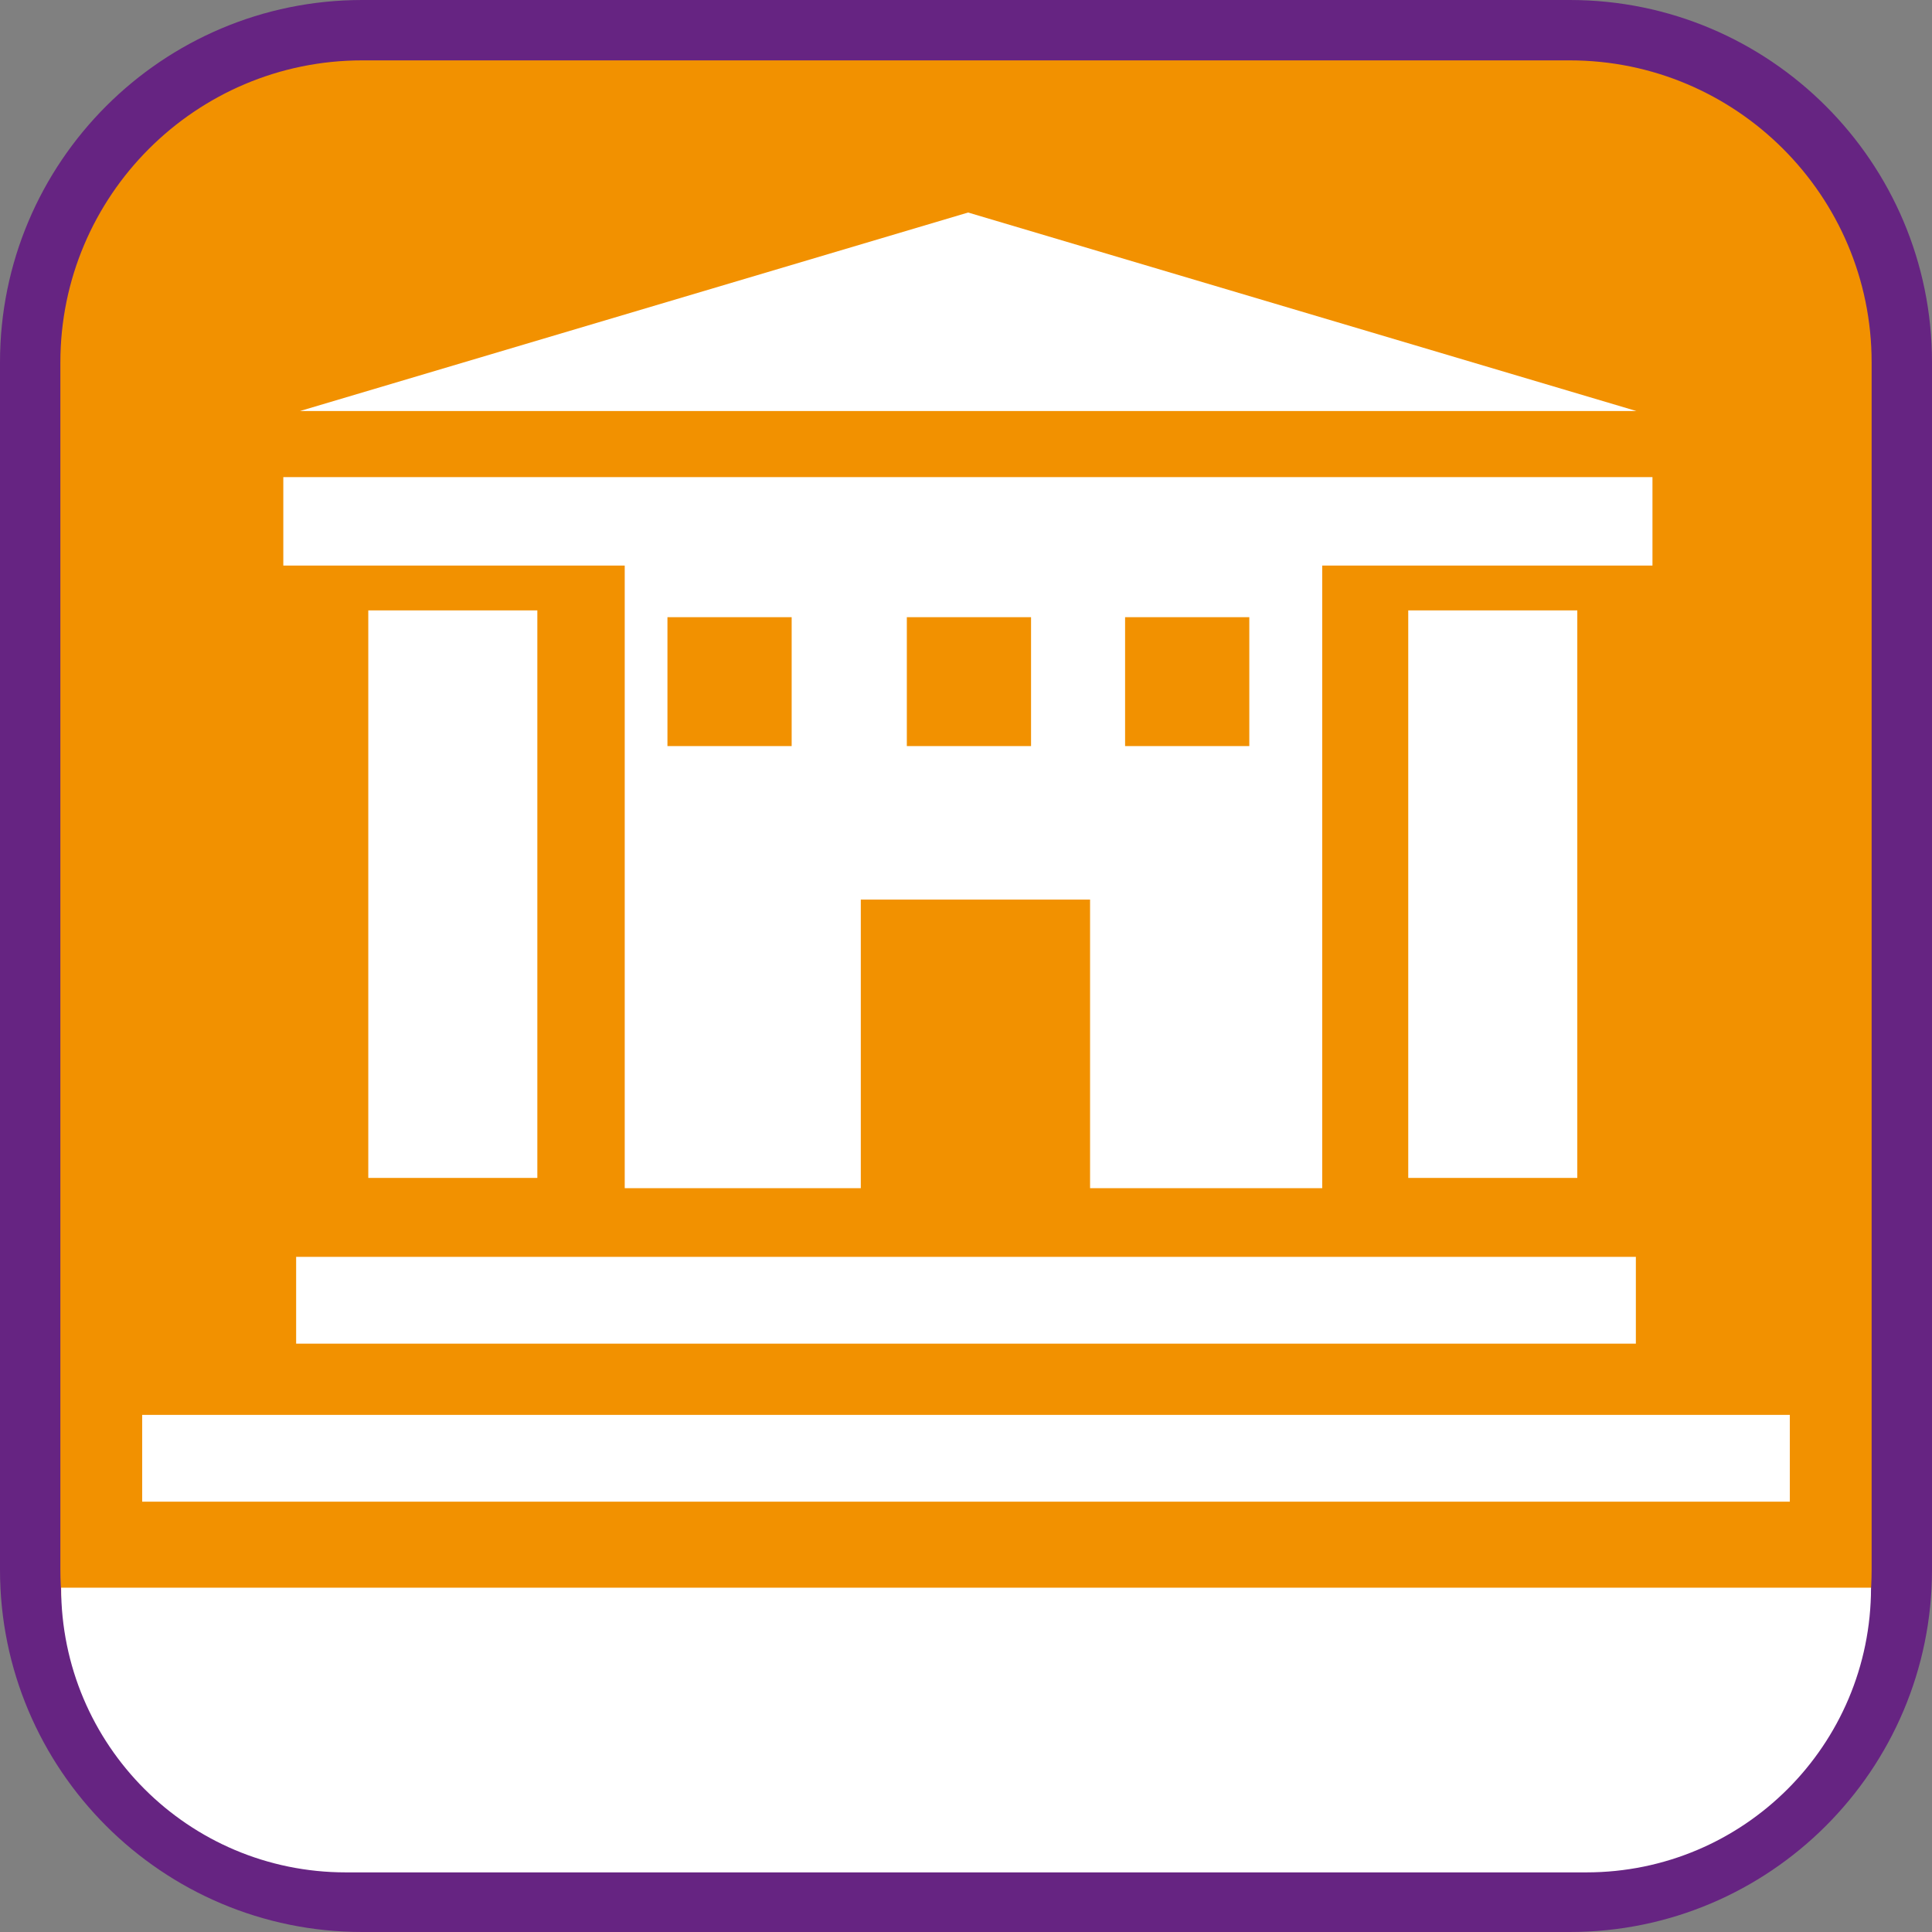 <svg xmlns="http://www.w3.org/2000/svg" viewBox="0 0 128 128"><rect x="0" y="0" width="128" height="128" fill="#808080" stroke="none"/><defs><style>.cls-1{fill:#f29100}.cls-2{fill:#fff}.cls-3{fill:#662482}</style></defs><g id="cuadrobase"><g><rect width="124" height="124" x="2" y="2" class="cls-1" rx="22" ry="22"/><path d="M104,4c11.03,0,20,8.97,20,20V104c0,11.03-8.97,20-20,20H24c-11.03,0-20-8.97-20-20V24C4,12.97,12.97,4,24,4H104m0-4H24C10.75,0,0,10.75,0,24V104c0,13.25,10.75,24,24,24H104c13.25,0,24-10.75,24-24V24c0-13.25-10.75-24-24-24h0Z" class="cls-3"/></g></g><g id="gt"><g><rect width="109.16" height="5.75" x="9.42" y="93.74" class="cls-2"/><rect width="11.2" height="37.6" x="24.4" y="40.44" class="cls-2"/><rect width="11.2" height="37.6" x="93.3" y="40.44" class="cls-2"/><path d="M41.4,78.72h15.63v-19.12h15.19v19.12h15.38V37.47h21.88v-5.86H18.77v5.86h22.62v41.25Zm33.14-37.83h8.23v8.54h-8.23v-8.54Zm-14.46,0h8.23v8.54h-8.23v-8.54Zm-15.86,0h8.23v8.54h-8.23v-8.54Z" class="cls-2"/><polygon points="64.14 14.08 19.88 27.23 108.41 27.23 64.14 14.08" class="cls-2"/><rect width="88.76" height="5.75" x="19.62" y="83.27" class="cls-2"/><path d="M4.05,105.19c0,10.42,8.44,18.86,18.86,18.86H105.1c10.42,0,18.86-8.44,18.86-18.86H4.05Z" class="cls-2"/></g></g></svg>